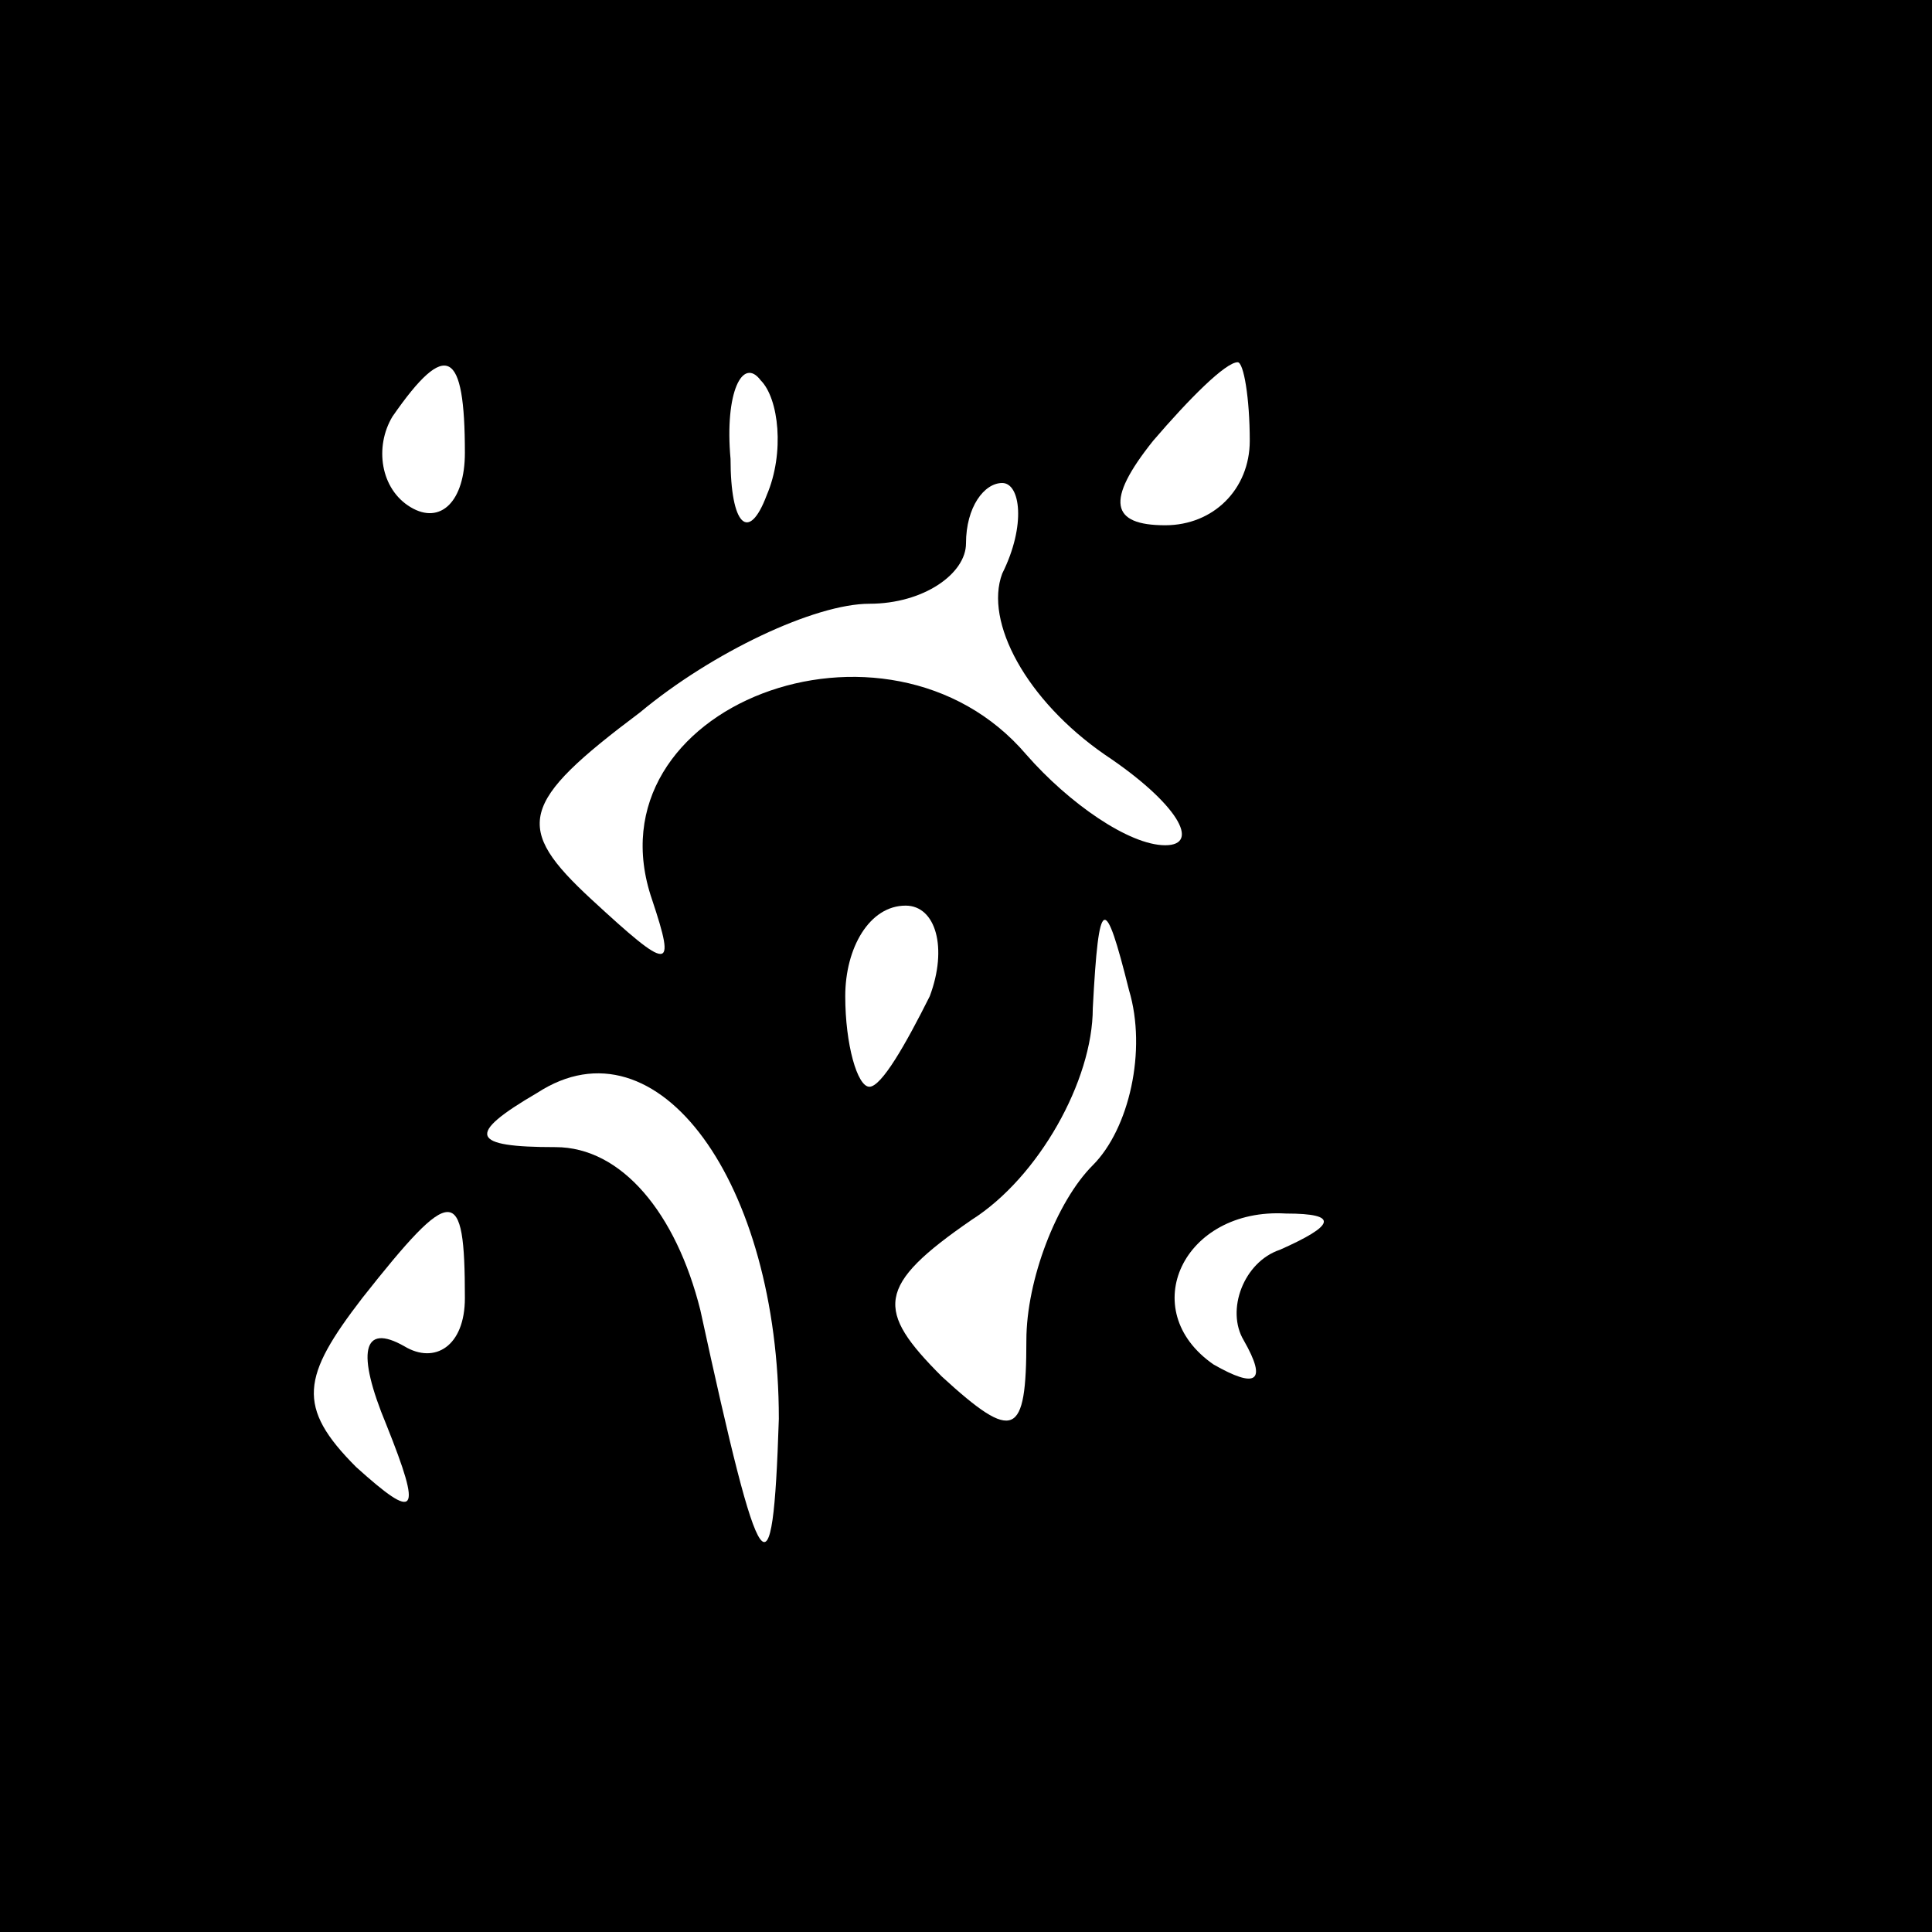 <?xml version="1.0" standalone="no"?>
<!DOCTYPE svg PUBLIC "-//W3C//DTD SVG 20010904//EN"
 "http://www.w3.org/TR/2001/REC-SVG-20010904/DTD/svg10.dtd">
<svg version="1.0" xmlns="http://www.w3.org/2000/svg"
 width="32pt" height="32pt" viewBox="0 0 32 32"
 preserveAspectRatio="xMidYMid meet">
<rect x="0" y="0" width="32" height="32" fill="#808080" stroke="none"/>
<g transform="translate(0,32) scale(0.1,-0.1)"
fill="#000000" stroke="none">
<path fill="#000000" stroke="none" d="M0 160 l0 -160 160 0 160 0 0 160 0
160 -160 0 -160 0 0 -160z"/>
<path fill="#ffffff" stroke="none" d="M77 245 c0 -8 -4 -12 -9 -9 -5 3 -6 10
-3 15 9 13 12 11 12 -6z"/>
<path fill="#ffffff" stroke="none" d="M127 238 c-3 -8 -6 -5 -6 6 -1 11 2 17
5 13 3 -3 4 -12 1 -19z"/>
<path fill="#ffffff" stroke="none" d="M207 247 c0 -8 -6 -14 -14 -14 -9 0
-10 4 -2 14 6 7 12 13 14 13 1 0 2 -6 2 -13z"/>
<path fill="#ffffff" stroke="none" d="M166 225 c-3 -8 4 -21 17 -30 12 -8 16
-15 10 -15 -6 0 -16 7 -23 15 -23 27 -73 8 -62 -24 4 -12 3 -12 -10 0 -13 12
-12 16 8 31 12 10 29 18 38 18 9 0 16 5 16 10 0 6 3 10 6 10 3 0 4 -7 0 -15z"/>
<path fill="#ffffff" stroke="none" d="M154 155 c-4 -8 -8 -15 -10 -15 -2 0
-4 7 -4 15 0 8 4 15 10 15 5 0 7 -7 4 -15z"/>
<path fill="#ffffff" stroke="none" d="M181 127 c-6 -6 -11 -19 -11 -29 0 -16
-2 -17 -14 -6 -11 11 -11 15 5 26 11 7 20 23 20 35 1 19 2 19 6 3 3 -10 0 -23
-6 -29z"/>
<path fill="#ffffff" stroke="none" d="M129 85 c-1 -31 -3 -28 -13 18 -4 16
-13 27 -24 27 -14 0 -15 2 -3 9 20 13 40 -15 40 -54z"/>
<path fill="#ffffff" stroke="none" d="M77 105 c0 -8 -5 -11 -10 -8 -7 4 -8
-1 -3 -13 6 -15 5 -16 -5 -7 -10 10 -9 15 1 28 15 19 17 19 17 0z"/>
<path fill="#ffffff" stroke="none" d="M212 113 c-6 -2 -9 -10 -6 -15 4 -7 2
-8 -5 -4 -13 9 -5 26 12 25 9 0 8 -2 -1 -6z"/>
</g>
</svg>
